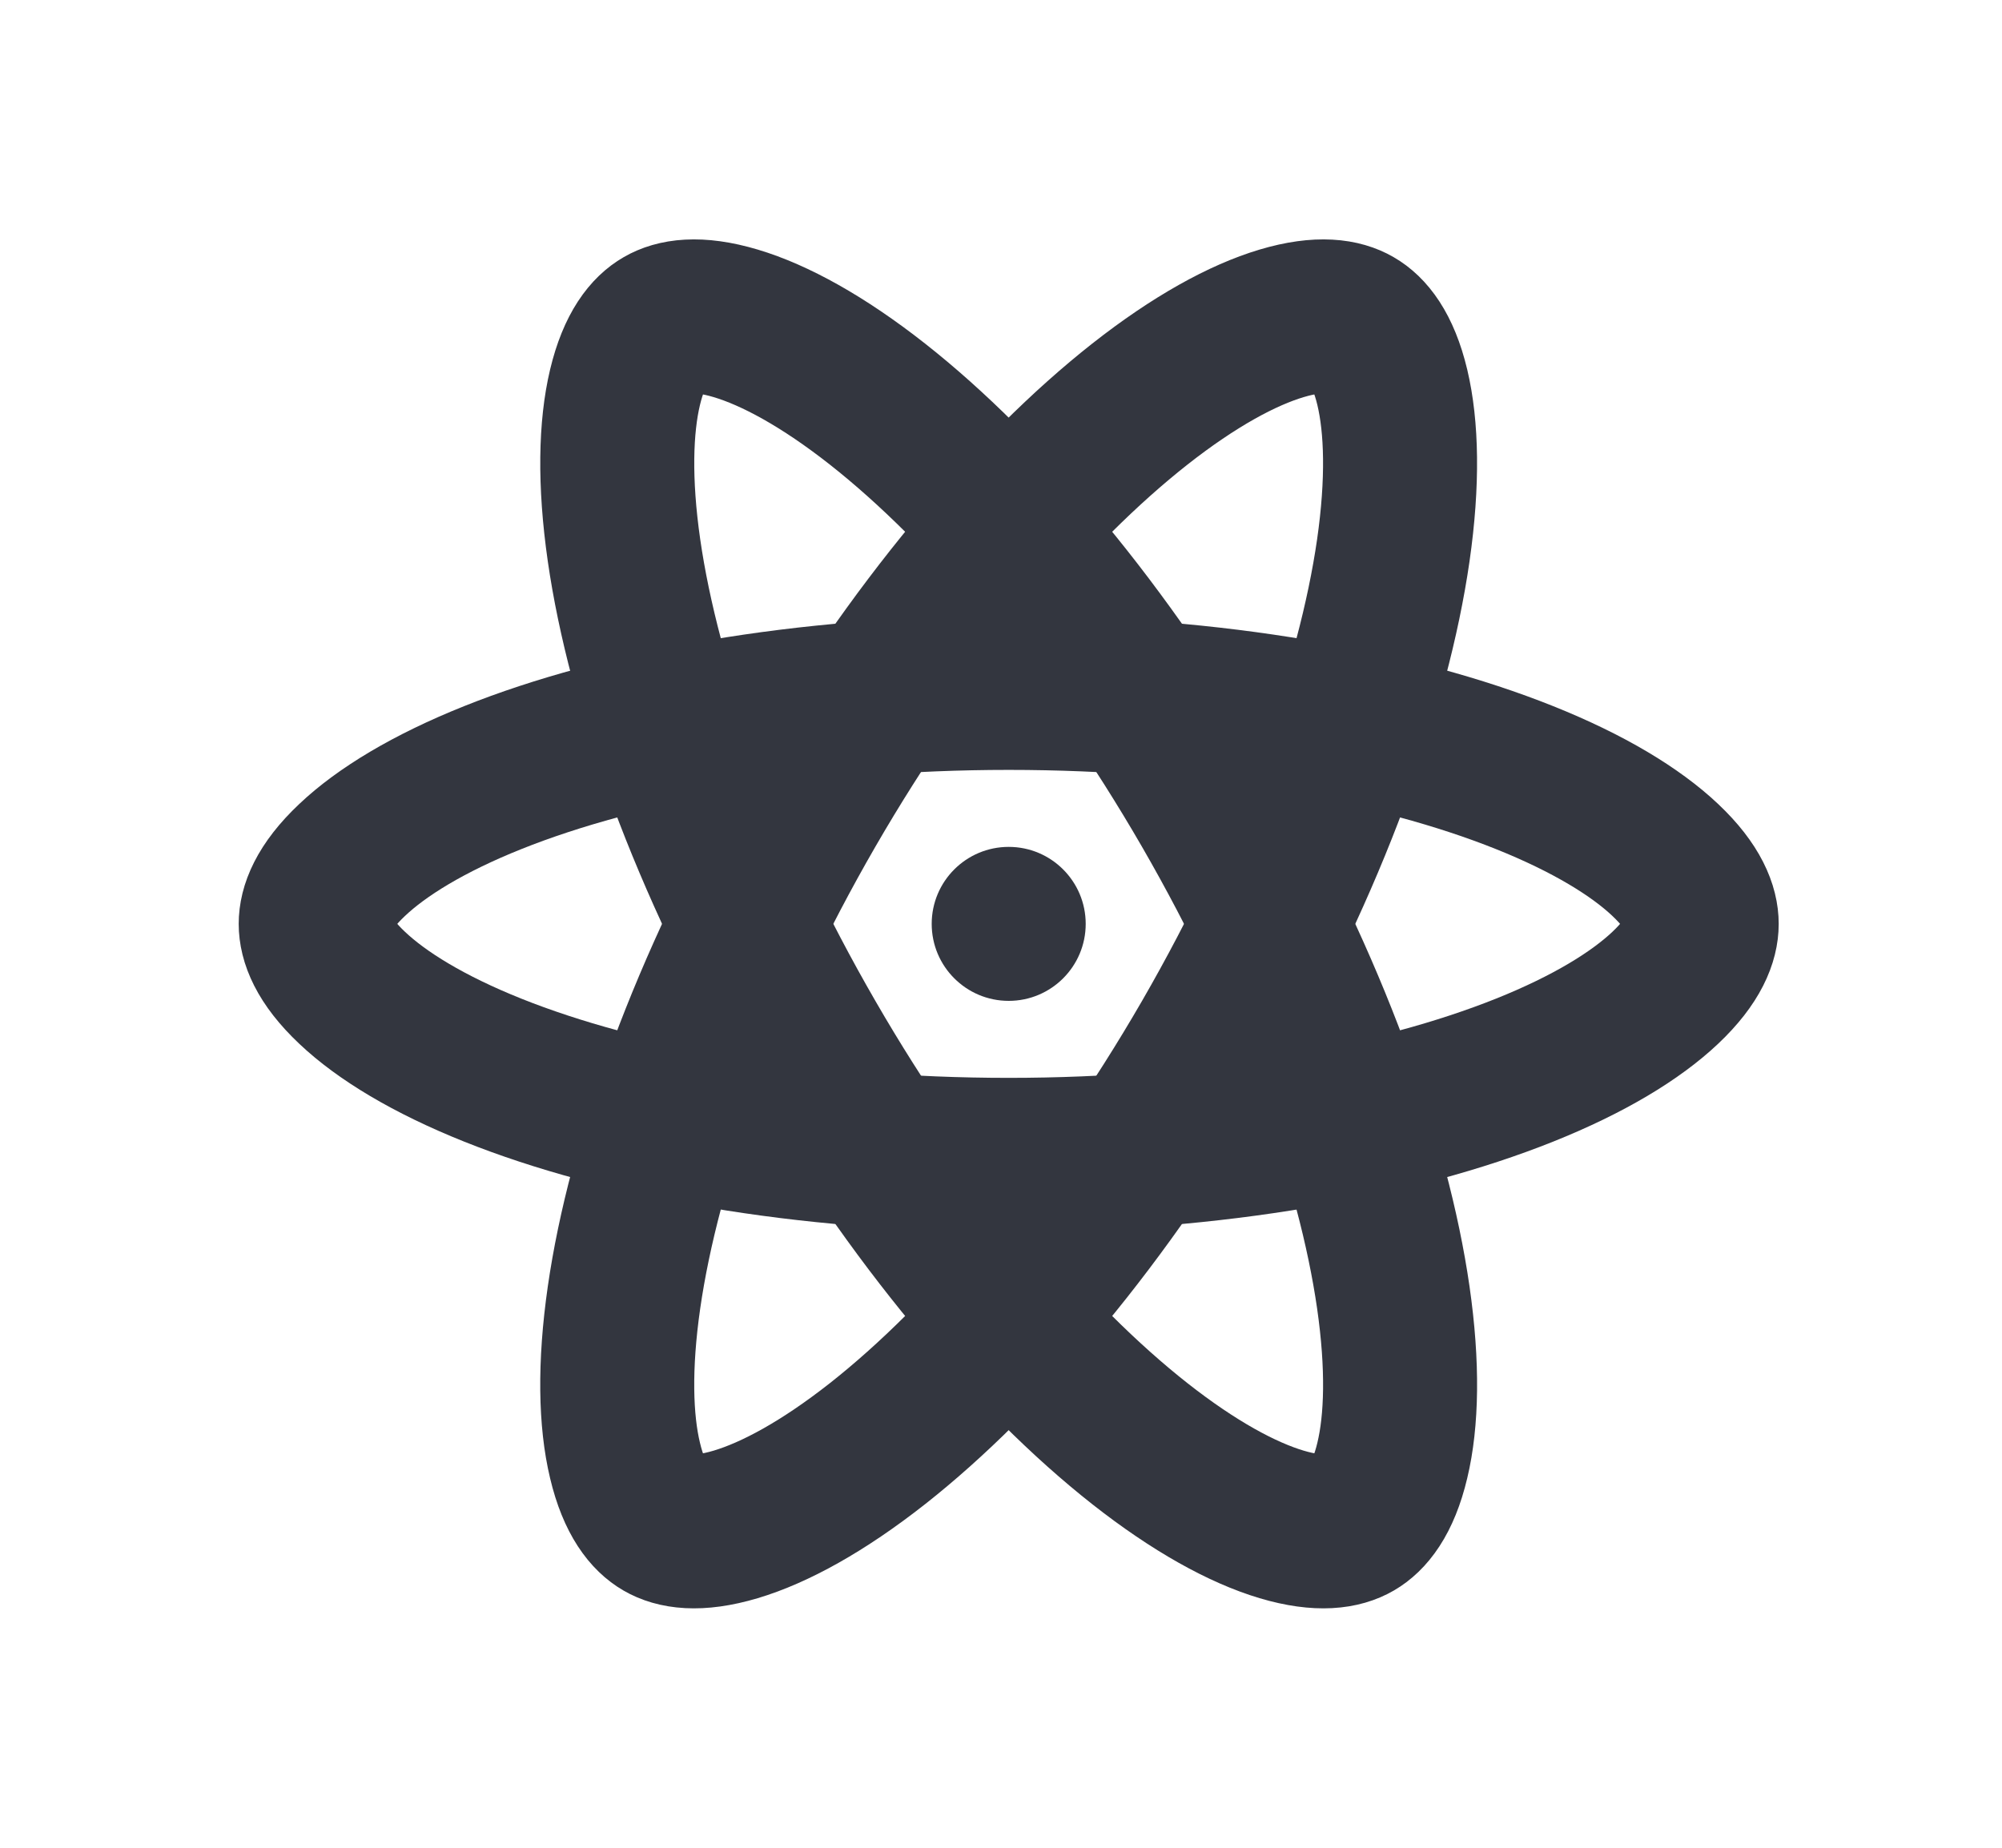 <svg width="26" height="24" viewBox="0 0 26 24" fill="none" xmlns="http://www.w3.org/2000/svg">
<circle cx="1" cy="1" r="1" transform="matrix(0 -1 -1 0 14.1 13)" fill="#33363F"/>
<path d="M13.1 9C10.433 9 8.065 9.434 6.4 10.1C5.565 10.434 4.956 10.807 4.573 11.17C4.191 11.53 4.1 11.811 4.1 12C4.1 12.189 4.191 12.47 4.573 12.83C4.956 13.193 5.565 13.566 6.4 13.9C8.065 14.566 10.433 15 13.1 15C15.766 15 18.135 14.566 19.799 13.9C20.634 13.566 21.243 13.193 21.627 12.83C22.008 12.47 22.1 12.189 22.1 12C22.1 11.811 22.008 11.53 21.627 11.17C21.243 10.807 20.634 10.434 19.799 10.1C18.135 9.434 15.766 9 13.1 9Z" stroke="#33363F" stroke-width="2"/>
<path d="M10.501 10.5C9.168 12.809 8.36 15.078 8.104 16.852C7.976 17.742 7.994 18.456 8.117 18.969C8.238 19.48 8.436 19.7 8.599 19.794C8.763 19.889 9.052 19.95 9.555 19.8C10.061 19.649 10.688 19.308 11.395 18.752C12.804 17.643 14.364 15.809 15.698 13.5C17.031 11.191 17.839 8.922 18.095 7.148C18.223 6.258 18.204 5.544 18.082 5.031C17.96 4.52 17.763 4.3 17.599 4.206C17.436 4.111 17.147 4.05 16.644 4.2C16.138 4.351 15.511 4.692 14.804 5.248C13.395 6.357 11.835 8.191 10.501 10.5Z" stroke="#33363F" stroke-width="2"/>
<path d="M15.698 10.5C17.031 12.809 17.839 15.078 18.095 16.852C18.223 17.742 18.205 18.456 18.082 18.969C17.961 19.48 17.763 19.7 17.6 19.794C17.436 19.889 17.147 19.95 16.644 19.8C16.138 19.649 15.511 19.308 14.804 18.752C13.395 17.643 11.835 15.809 10.502 13.5C9.168 11.191 8.36 8.922 8.104 7.148C7.976 6.258 7.995 5.544 8.117 5.031C8.239 4.52 8.436 4.3 8.6 4.206C8.763 4.111 9.052 4.05 9.555 4.2C10.061 4.351 10.688 4.692 11.395 5.248C12.804 6.357 14.364 8.191 15.698 10.5Z" stroke="#33363F" stroke-width="2"/>
</svg>
